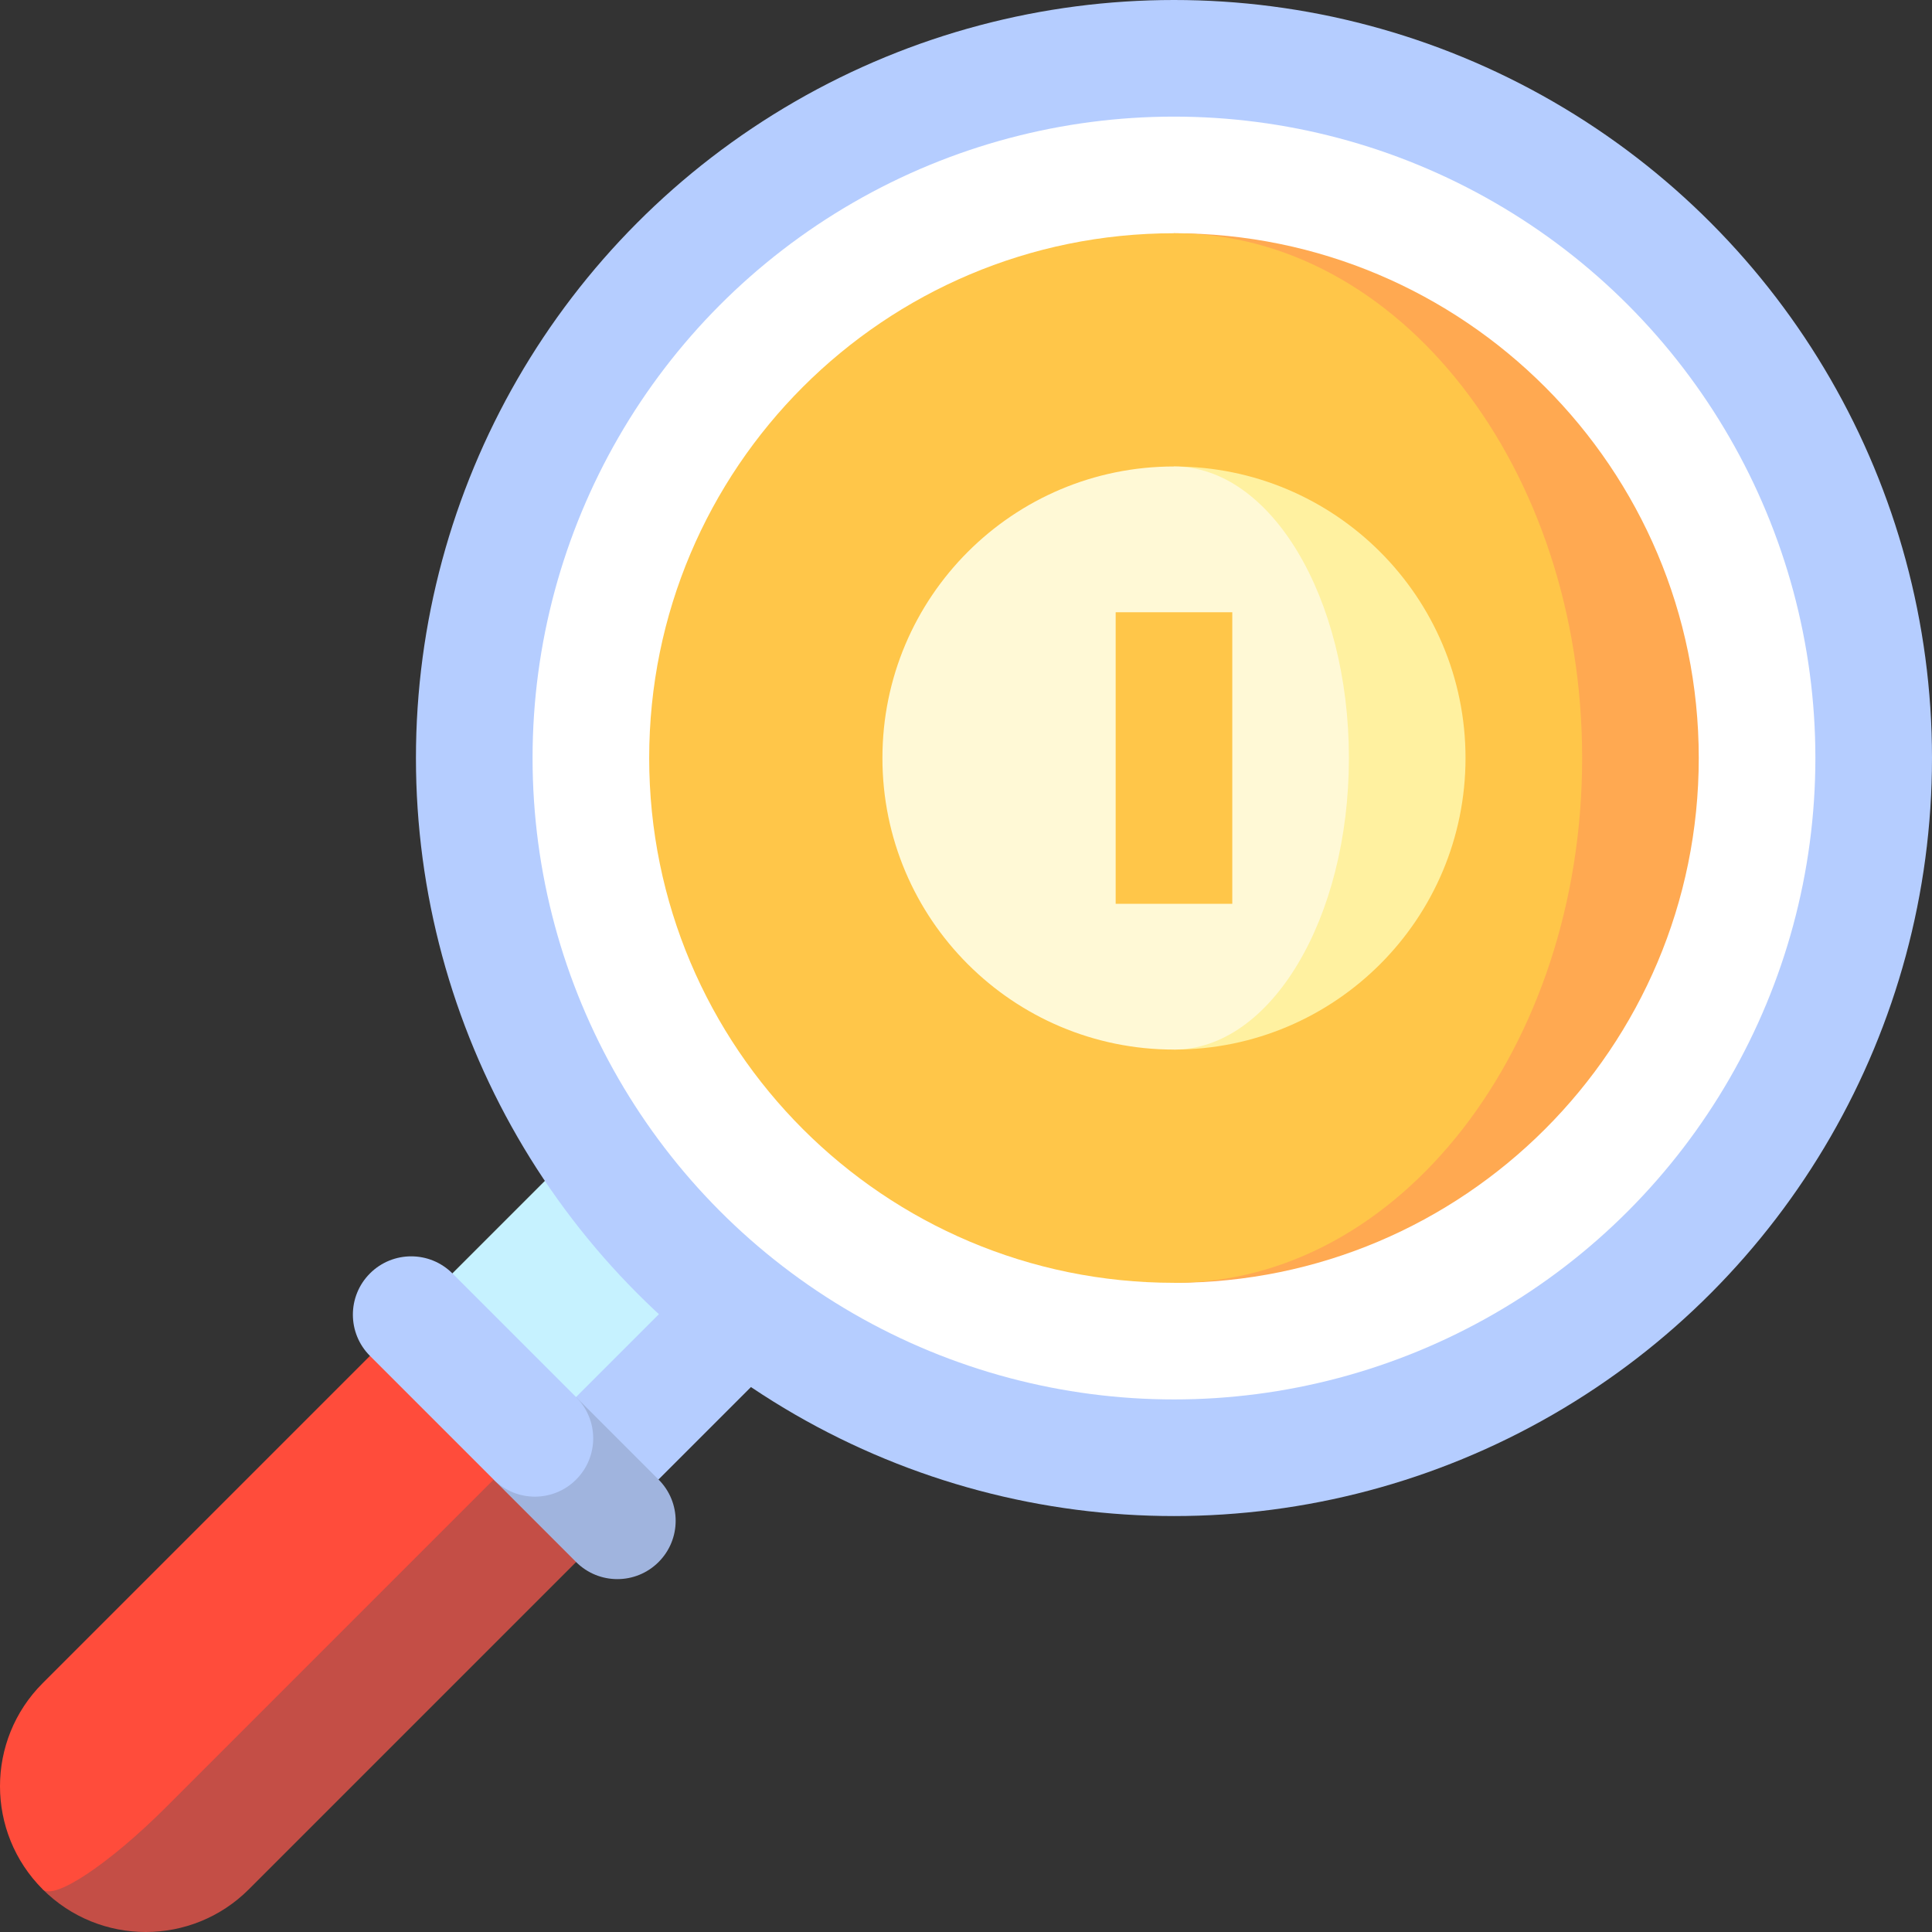 <svg id="Capa_1" enable-background="new 0 0 497 497" height="512" viewBox="0 0 497 497" width="512" xmlns="http://www.w3.org/2000/svg"><rect x="0" y="0" width="497" height="497" fill="#333333" stroke="none"/><g><path d="m142.675 321.538h45v63h-45z" fill="#b5cdff" transform="matrix(.707 .707 -.707 .707 298.014 -13.394)"/><path d="m121.462 300.325h45v63h-45z" fill="#c6f2ff" transform="matrix(.707 .707 -.707 .707 276.801 -4.607)"/><circle cx="302" cy="195" fill="#b5cdff" r="195"/><path d="m132.294 364.706-121.31 121.31c14.645 14.645 38.388 14.645 53.033 0l94.794-94.794z" fill="#c44e46"/><path d="m42.803 464.803 94.794-94.794-31.82-31.82-94.794 94.794c-14.645 14.645-14.645 38.388 0 53.033 2.93 2.929 17.176-6.568 31.82-21.213z" fill="#ff4c3b"/><path d="m169.417 380.616-21.213-21.213-21.213 21.213 21.213 21.213c5.858 5.858 15.355 5.858 21.213 0s5.858-15.356 0-21.213z" fill="#a0b4de"/><path d="m95.171 327.582c-5.858 5.858-5.858 15.355 0 21.213l31.82 31.82c5.858 5.858 15.355 5.858 21.213 0s5.858-15.355 0-21.213l-31.82-31.82c-5.857-5.857-15.355-5.857-21.213 0z" fill="#b5cdff"/><circle cx="302" cy="195" fill="#fff" r="165"/><path d="m302 60v270c74.559 0 135-60.442 135-135s-60.441-135-135-135z" fill="#ffa951"/><path d="m407 195c0-74.558-47.01-135-105-135-74.559 0-135 60.442-135 135s60.441 135 135 135c57.99 0 105-60.442 105-135z" fill="#ffc649"/><path d="m302 120v150c41.421 0 75-33.579 75-75s-33.579-75-75-75z" fill="#fff1a0"/><path d="m347 195c0-41.421-20.147-75-45-75-41.421 0-75 33.579-75 75s33.579 75 75 75c24.853 0 45-33.579 45-75z" fill="#fff9d6"/><path d="m287 157.5h30v75h-30z" fill="#ffc649"/></g></svg>